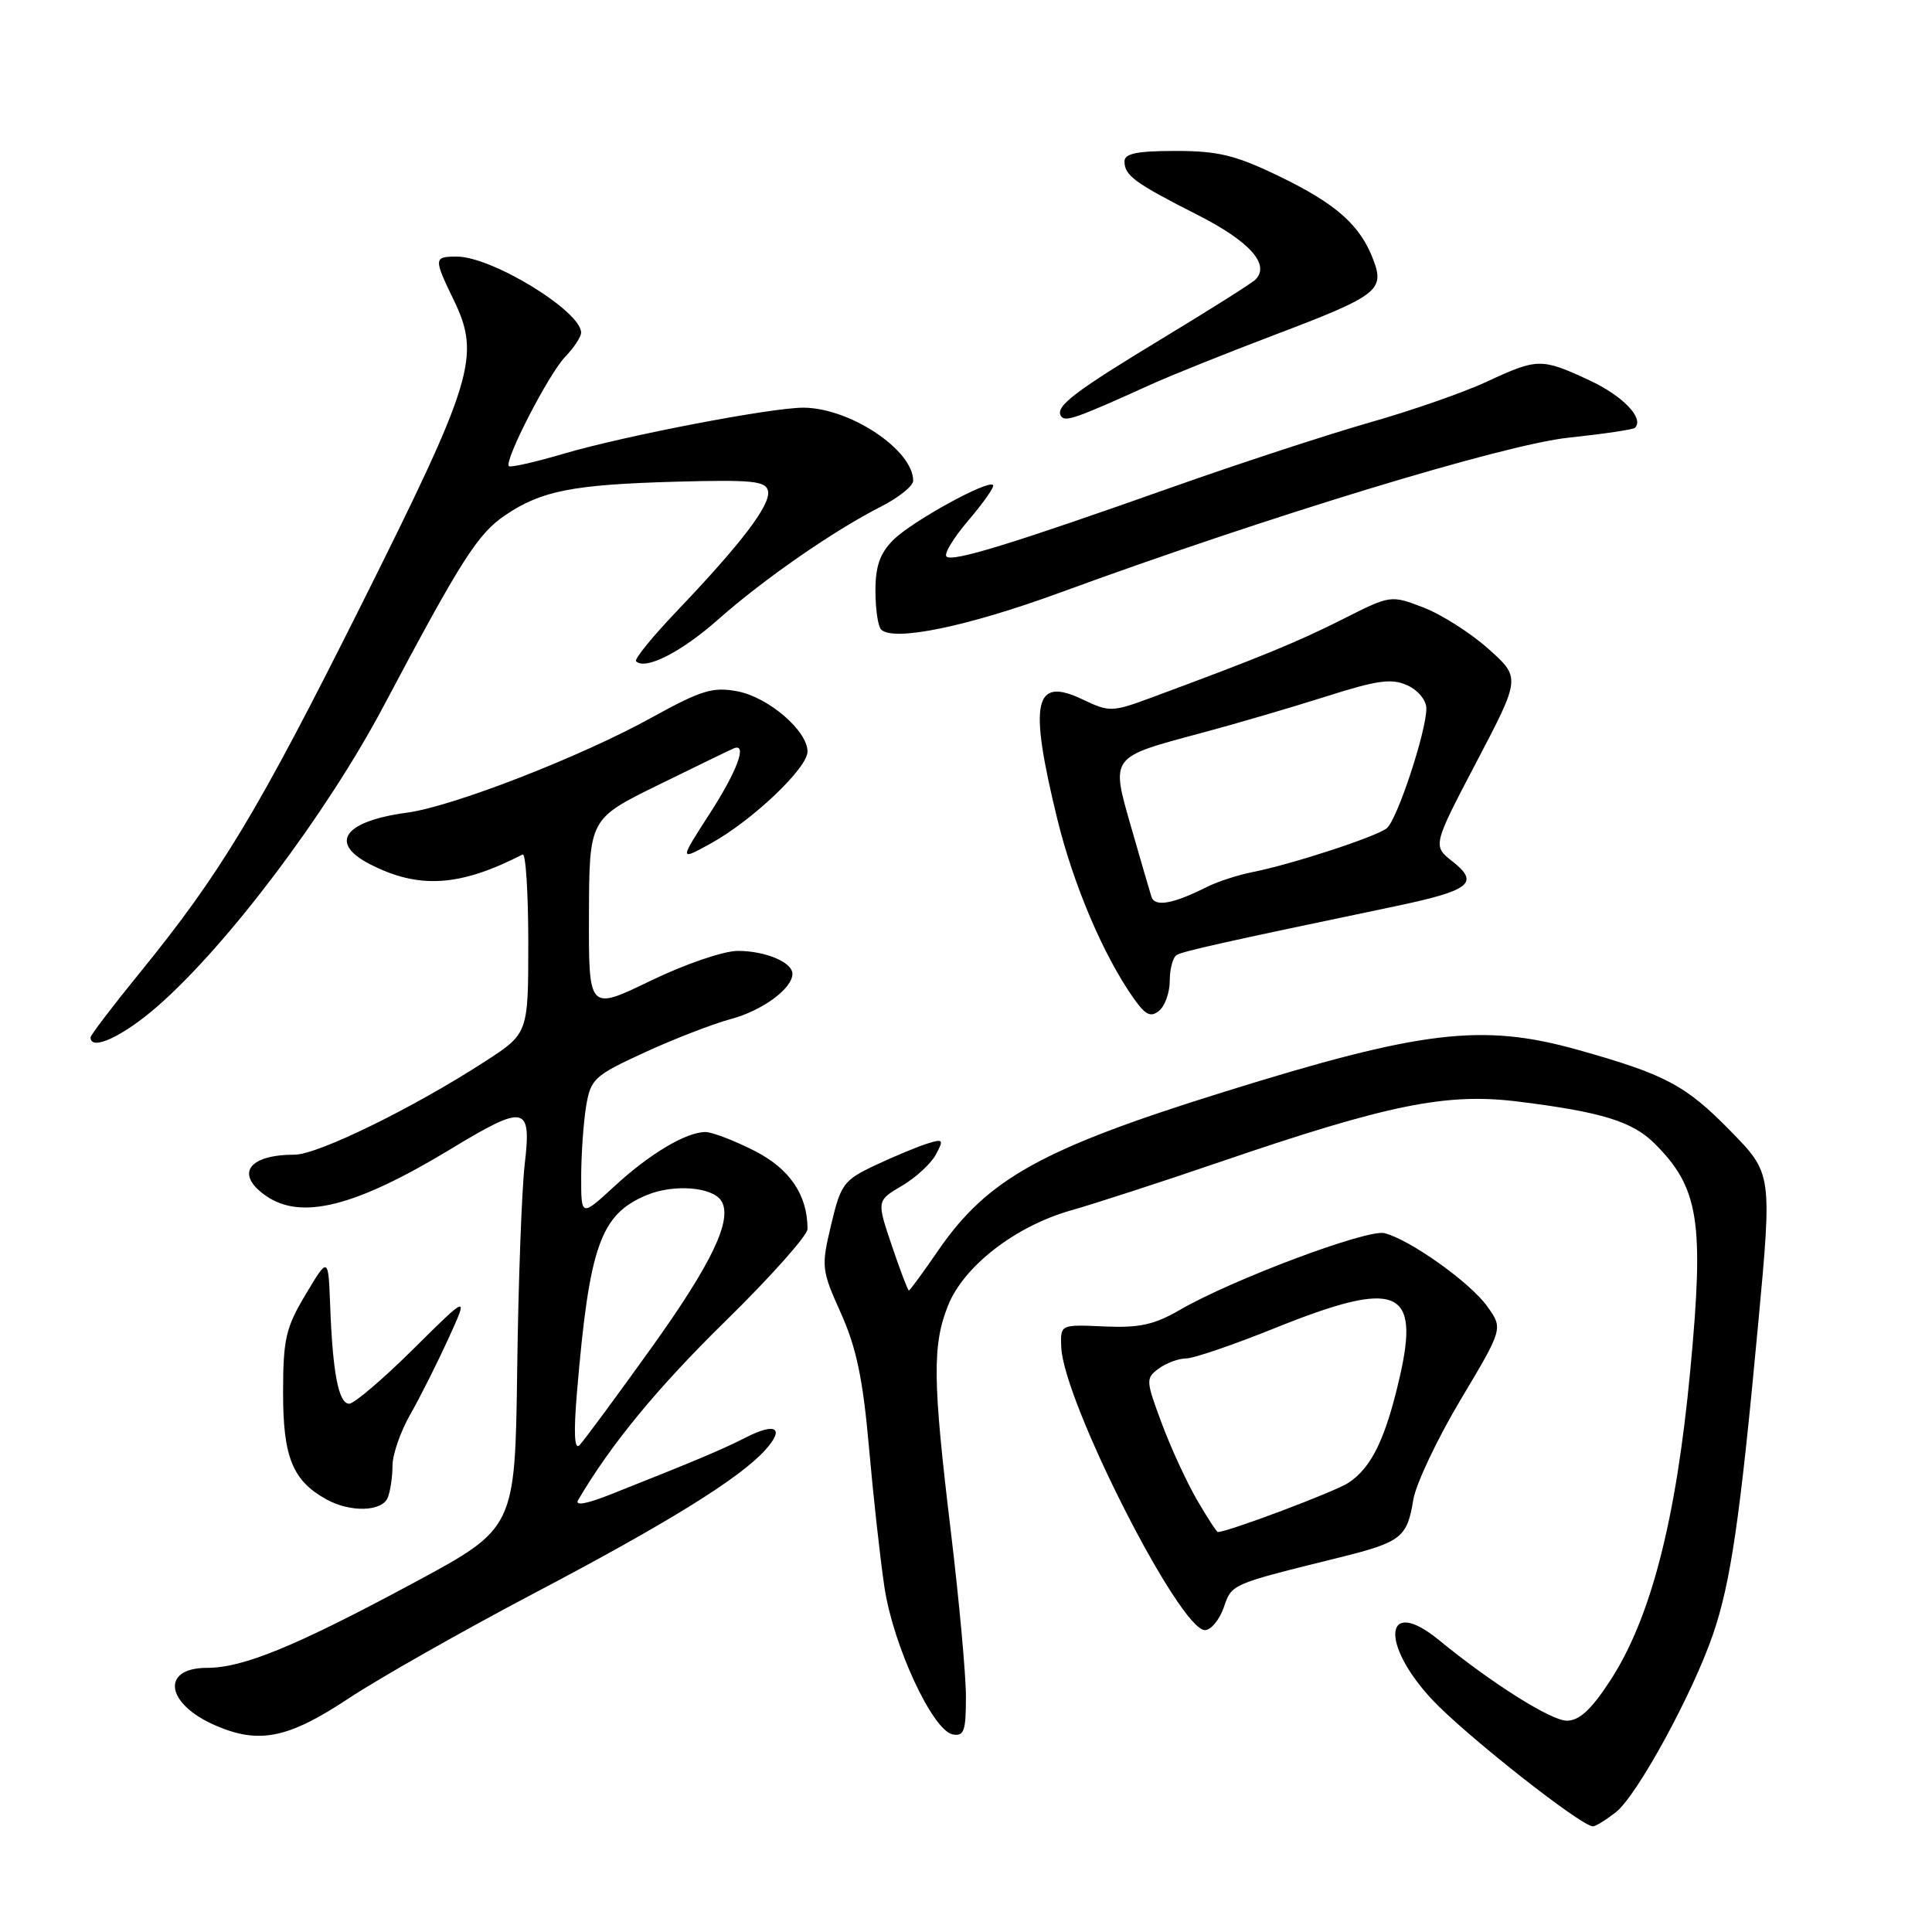 <?xml version="1.0" encoding="UTF-8" standalone="no"?>
<!DOCTYPE svg PUBLIC "-//W3C//DTD SVG 1.1//EN" "http://www.w3.org/Graphics/SVG/1.1/DTD/svg11.dtd" >
<svg xmlns="http://www.w3.org/2000/svg" xmlns:xlink="http://www.w3.org/1999/xlink" version="1.1" viewBox="0 0 256 256">
 <g >
 <path fill="currentColor"
d=" M 214.12 240.12 C 216.93 237.90 224.24 224.52 226.97 216.59 C 229.33 209.72 230.57 201.25 232.96 175.50 C 234.82 155.50 234.82 155.50 229.29 149.85 C 223.35 143.78 220.67 142.36 209.00 139.09 C 196.39 135.56 188.37 136.52 162.16 144.69 C 138.09 152.19 130.86 156.20 124.34 165.66 C 122.32 168.60 120.56 171.00 120.43 171.00 C 120.29 171.00 119.28 168.32 118.17 165.05 C 116.16 159.10 116.16 159.10 119.50 157.13 C 121.34 156.05 123.37 154.18 124.01 152.98 C 125.08 150.98 124.99 150.87 122.84 151.54 C 121.55 151.95 118.47 153.23 116.00 154.39 C 111.79 156.38 111.41 156.88 110.13 162.29 C 108.80 167.86 108.85 168.27 111.43 174.02 C 113.48 178.59 114.34 182.71 115.14 191.74 C 115.71 198.21 116.63 206.56 117.19 210.29 C 118.34 218.03 123.58 229.33 126.25 229.82 C 127.74 230.10 128.00 229.35 127.99 224.82 C 127.99 221.90 127.09 212.07 126.00 203.00 C 123.58 182.93 123.52 178.23 125.63 172.97 C 127.72 167.75 134.57 162.46 141.92 160.38 C 144.99 159.51 153.88 156.63 161.67 153.96 C 183.99 146.33 191.68 144.77 201.21 145.97 C 212.28 147.35 216.33 148.61 219.27 151.55 C 225.13 157.40 225.83 161.87 223.97 181.58 C 222.10 201.43 218.73 214.49 213.32 222.75 C 210.84 226.55 209.26 228.00 207.61 228.00 C 205.52 228.00 197.64 223.03 190.67 217.32 C 183.49 211.43 182.76 217.68 189.75 225.19 C 194.08 229.83 209.51 242.00 211.07 242.00 C 211.44 242.00 212.80 241.15 214.12 240.12 Z  M 46.10 225.11 C 50.17 222.41 61.29 216.11 70.82 211.09 C 88.55 201.76 98.03 195.88 101.41 192.12 C 104.02 189.21 102.81 188.44 98.81 190.48 C 95.65 192.09 92.31 193.50 80.93 198.01 C 77.68 199.30 76.13 199.57 76.61 198.76 C 80.94 191.38 87.12 183.88 96.16 175.02 C 102.12 169.18 107.00 163.70 107.00 162.85 C 107.00 158.32 104.64 154.85 99.92 152.46 C 97.25 151.11 94.35 150.00 93.48 150.00 C 90.92 150.00 86.08 152.88 81.39 157.21 C 77.00 161.25 77.00 161.25 77.01 155.88 C 77.02 152.92 77.31 148.75 77.66 146.61 C 78.27 142.95 78.71 142.54 85.40 139.46 C 89.31 137.66 94.44 135.68 96.80 135.04 C 100.99 133.93 105.00 130.99 105.00 129.04 C 105.00 127.50 101.42 126.00 97.76 126.00 C 95.88 126.00 90.77 127.75 86.20 129.96 C 78.00 133.93 78.00 133.93 78.04 121.21 C 78.08 108.50 78.08 108.50 87.25 104.00 C 92.29 101.53 96.77 99.35 97.21 99.17 C 99.09 98.37 97.71 102.14 94.00 107.87 C 90.01 114.06 90.01 114.06 94.15 111.78 C 99.65 108.76 107.00 101.78 107.00 99.59 C 107.00 96.83 101.82 92.38 97.70 91.60 C 94.44 90.99 92.91 91.46 86.32 95.10 C 76.94 100.28 60.04 106.85 54.00 107.67 C 45.61 108.80 43.51 111.66 48.98 114.49 C 55.47 117.84 60.93 117.50 69.25 113.22 C 69.66 113.01 70.00 118.26 70.00 124.89 C 70.00 136.94 70.00 136.94 64.25 140.66 C 54.76 146.81 42.11 153.00 39.04 153.00 C 32.91 153.00 31.11 155.57 35.22 158.44 C 39.89 161.71 47.04 159.92 59.63 152.31 C 69.62 146.26 70.44 146.42 69.53 154.25 C 69.13 157.69 68.68 169.95 68.53 181.50 C 68.25 202.50 68.25 202.50 54.88 209.70 C 39.19 218.14 32.24 221.00 27.43 221.00 C 21.28 221.00 21.94 225.76 28.50 228.61 C 34.29 231.14 38.15 230.37 46.10 225.11 Z  M 162.15 213.01 C 163.25 209.85 162.98 209.97 177.50 206.37 C 185.68 204.34 186.46 203.73 187.27 198.72 C 187.61 196.65 190.42 190.70 193.52 185.50 C 199.17 176.04 199.17 176.04 197.08 173.12 C 194.83 169.95 186.83 164.25 183.45 163.40 C 181.18 162.83 163.21 169.57 156.30 173.59 C 152.93 175.54 150.95 175.97 146.30 175.76 C 140.50 175.50 140.50 175.50 140.62 178.50 C 140.91 185.69 156.30 216.00 159.66 216.00 C 160.45 216.00 161.57 214.66 162.15 213.01 Z  M 51.39 198.42 C 51.73 197.55 52.01 195.64 52.01 194.17 C 52.02 192.70 53.08 189.65 54.38 187.39 C 55.67 185.13 57.93 180.63 59.41 177.39 C 62.09 171.50 62.09 171.50 54.77 178.75 C 50.75 182.74 46.92 186.00 46.27 186.00 C 44.87 186.00 44.08 181.93 43.75 173.00 C 43.50 166.50 43.50 166.50 40.51 171.50 C 37.86 175.93 37.52 177.41 37.51 184.50 C 37.50 193.06 38.76 196.19 43.24 198.67 C 46.43 200.44 50.67 200.31 51.39 198.42 Z  M 20.89 133.32 C 30.19 125.18 43.25 107.84 50.81 93.60 C 61.14 74.11 63.31 70.72 66.97 68.25 C 71.73 65.03 75.91 64.21 89.48 63.83 C 99.72 63.55 101.50 63.73 101.77 65.07 C 102.13 66.88 98.30 71.93 89.83 80.82 C 86.51 84.29 84.02 87.35 84.28 87.62 C 85.50 88.84 90.26 86.42 95.14 82.10 C 101.21 76.73 110.45 70.32 116.75 67.12 C 119.09 65.93 121.00 64.39 121.00 63.70 C 121.00 59.63 112.66 54.07 106.50 54.02 C 102.30 53.99 82.85 57.72 74.65 60.13 C 70.89 61.24 67.64 61.97 67.43 61.77 C 66.76 61.10 72.69 49.57 74.88 47.29 C 76.05 46.08 77.00 44.63 77.00 44.08 C 77.00 41.23 65.19 34.00 60.53 34.00 C 57.46 34.00 57.45 34.23 60.12 39.75 C 63.72 47.18 62.75 50.39 47.95 80.00 C 34.17 107.55 29.27 115.70 18.44 129.00 C 14.90 133.35 12.00 137.16 12.00 137.46 C 12.00 139.33 16.31 137.32 20.89 133.32 Z  M 155.00 129.94 C 155.00 128.39 155.41 126.86 155.91 126.55 C 156.75 126.04 161.93 124.88 184.76 120.11 C 194.81 118.01 196.10 117.01 192.48 114.16 C 189.82 112.07 189.82 112.07 195.66 100.93 C 201.50 89.79 201.50 89.79 197.19 85.95 C 194.82 83.84 190.94 81.38 188.57 80.48 C 184.28 78.84 184.26 78.84 177.89 82.06 C 171.94 85.06 167.11 87.05 152.83 92.34 C 147.32 94.38 147.05 94.39 143.43 92.67 C 137.01 89.61 136.30 92.95 140.08 108.46 C 142.23 117.25 146.21 126.61 150.22 132.29 C 151.79 134.51 152.48 134.85 153.60 133.92 C 154.37 133.28 155.00 131.49 155.00 129.94 Z  M 140.50 78.51 C 168.12 68.39 199.28 58.90 207.87 57.99 C 212.47 57.50 216.42 56.92 216.64 56.69 C 217.90 55.44 215.05 52.46 210.60 50.39 C 204.25 47.44 203.74 47.44 197.00 50.58 C 193.97 51.99 187.00 54.42 181.50 55.98 C 176.00 57.55 164.30 61.38 155.50 64.49 C 134.02 72.10 126.18 74.51 125.41 73.74 C 125.05 73.39 126.39 71.20 128.38 68.88 C 130.36 66.55 131.81 64.48 131.59 64.26 C 130.89 63.55 120.81 69.10 118.37 71.54 C 116.60 73.31 116.00 75.01 116.00 78.29 C 116.00 80.70 116.34 83.00 116.75 83.41 C 118.38 85.05 128.17 83.03 140.50 78.51 Z  M 152.43 50.98 C 155.14 49.75 162.55 46.78 168.90 44.37 C 182.56 39.19 183.51 38.47 181.97 34.42 C 180.24 29.83 177.05 27.01 169.53 23.37 C 163.72 20.56 161.43 20.00 155.78 20.00 C 150.69 20.00 149.00 20.34 149.00 21.38 C 149.00 23.26 150.34 24.24 158.71 28.49 C 165.60 31.99 168.34 35.06 166.35 37.05 C 165.88 37.52 160.55 40.89 154.50 44.55 C 142.38 51.88 139.79 53.84 140.58 55.12 C 141.10 55.97 142.50 55.48 152.43 50.98 Z  M 76.45 184.50 C 78.09 165.07 79.56 160.92 85.68 158.36 C 89.27 156.86 94.43 157.27 95.59 159.14 C 97.10 161.59 94.34 167.38 86.38 178.50 C 81.65 185.10 77.33 190.95 76.78 191.50 C 76.11 192.17 76.00 189.84 76.45 184.50 Z  M 158.61 198.75 C 157.25 196.41 155.14 191.84 153.93 188.58 C 151.81 182.89 151.80 182.62 153.56 181.33 C 154.56 180.60 156.19 180.00 157.17 180.00 C 158.15 180.00 163.42 178.20 168.88 176.00 C 185.16 169.44 188.21 170.66 185.44 182.60 C 183.56 190.72 181.72 194.48 178.66 196.49 C 176.86 197.67 162.70 203.00 161.37 203.00 C 161.21 203.00 159.97 201.09 158.61 198.75 Z  M 152.57 118.82 C 152.34 118.09 151.13 113.95 149.89 109.62 C 147.18 100.16 147.01 100.38 159.21 97.12 C 163.77 95.90 171.20 93.72 175.73 92.28 C 182.53 90.12 184.40 89.86 186.48 90.81 C 187.90 91.45 189.00 92.80 189.00 93.87 C 189.00 96.93 185.12 108.66 183.75 109.75 C 182.31 110.89 171.15 114.53 166.00 115.55 C 164.07 115.93 161.38 116.80 160.00 117.49 C 155.42 119.79 153.02 120.22 152.57 118.82 Z "/>
</g>
</svg>